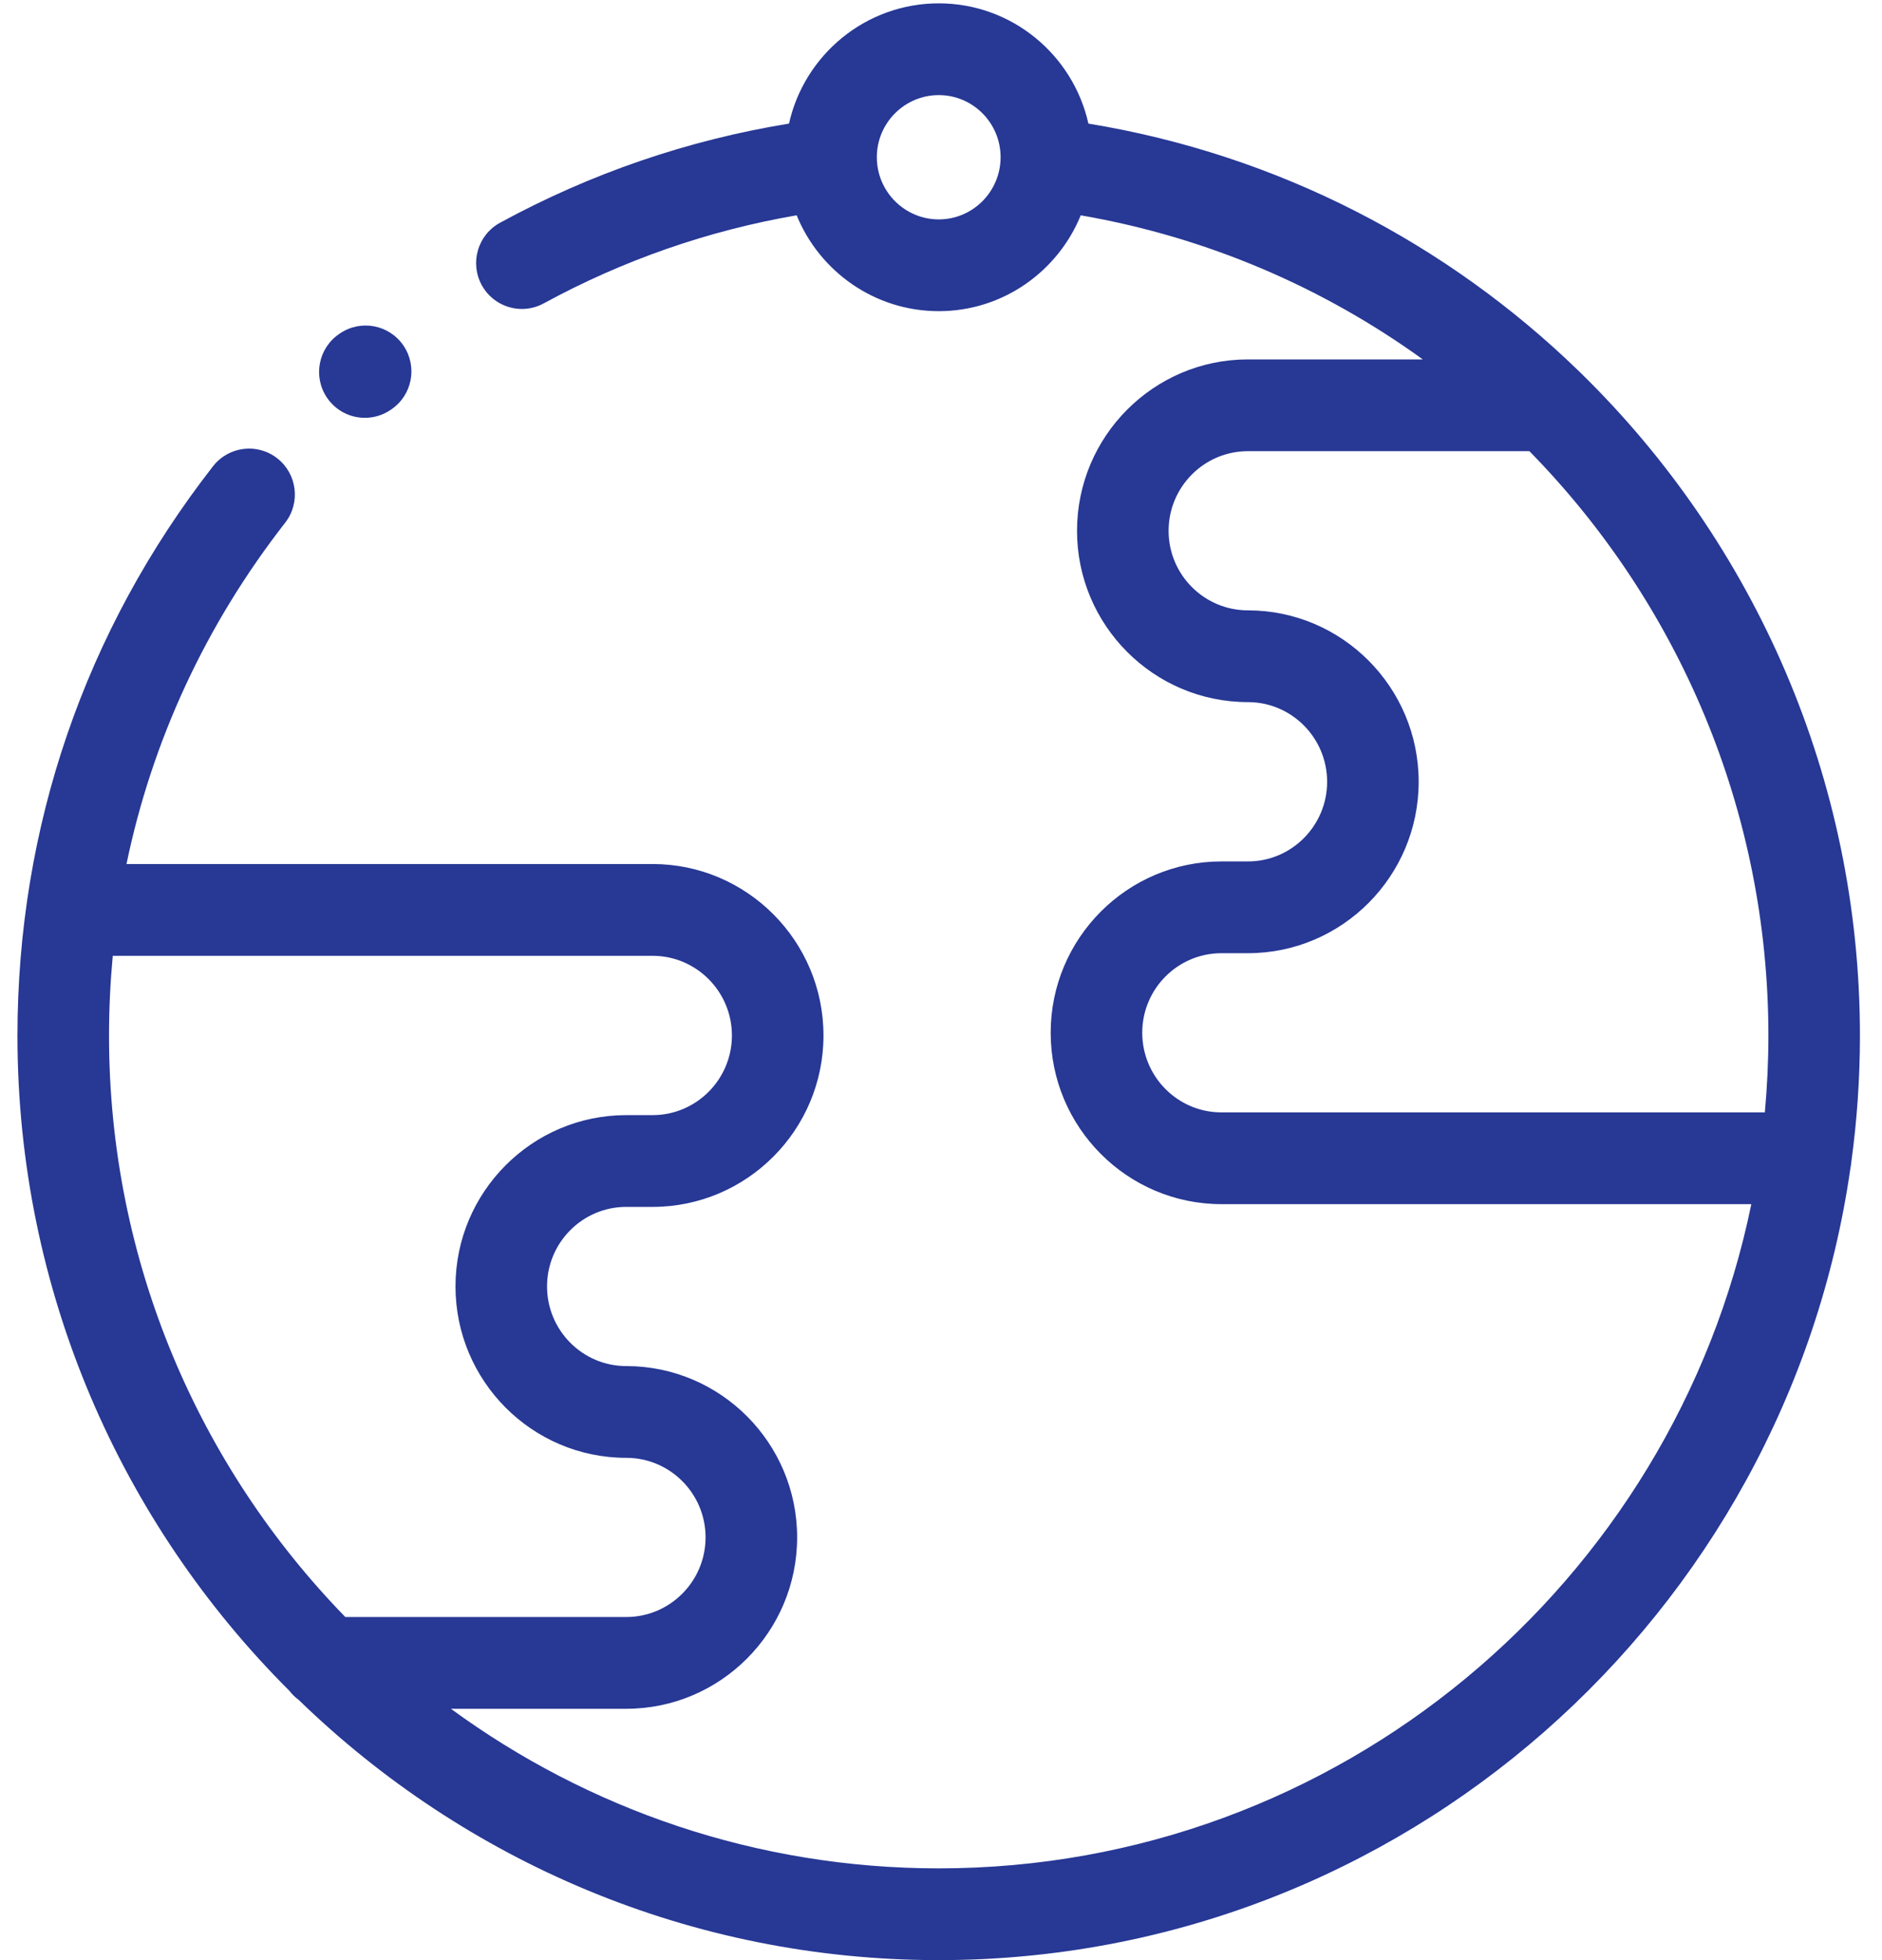 <svg width="72" height="75" viewBox="0 0 72 75" fill="none" xmlns="http://www.w3.org/2000/svg">
<path d="M70.827 44.457C71.042 42.878 71.156 41.267 71.156 39.63C71.156 29.781 67.107 20.773 60.517 14.312C60.475 14.267 60.431 14.224 60.386 14.184C55.37 9.318 48.905 5.92 41.639 4.729C41.053 2.1 38.709 0.128 35.915 0.128C33.117 0.128 30.772 2.1 30.185 4.729C26.312 5.361 22.599 6.633 19.13 8.523C18.28 8.986 17.966 10.052 18.427 10.904C18.745 11.489 19.347 11.822 19.968 11.822C20.25 11.822 20.537 11.753 20.802 11.608C23.843 9.952 27.091 8.822 30.478 8.238C31.354 10.387 33.461 11.906 35.915 11.906C38.366 11.906 40.47 10.388 41.346 8.239C46.189 9.076 50.631 11.005 54.432 13.752H47.742C44.137 13.752 41.204 16.694 41.204 20.311C41.204 23.925 44.137 26.865 47.742 26.865C49.413 26.865 50.772 28.233 50.772 29.913C50.772 31.594 49.413 32.961 47.742 32.961H46.729C43.127 32.961 40.196 35.901 40.196 39.516C40.196 43.132 43.127 46.074 46.729 46.074H67.001C64.024 60.563 51.217 71.489 35.915 71.489C28.944 71.489 22.492 69.221 17.25 65.383H23.958C27.563 65.383 30.496 62.441 30.496 58.824C30.496 55.21 27.563 52.27 23.958 52.27C22.287 52.27 20.928 50.903 20.928 49.222C20.928 47.544 22.287 46.179 23.958 46.179H24.966C28.571 46.179 31.504 43.236 31.504 39.62C31.504 36.003 28.571 33.06 24.966 33.06H4.839C5.821 28.329 7.872 23.896 10.909 20.002C11.505 19.238 11.37 18.135 10.608 17.537C9.846 16.94 8.746 17.075 8.15 17.84C3.255 24.115 0.668 31.65 0.668 39.63C0.668 49.415 4.649 58.285 11.071 64.695C11.172 64.827 11.291 64.943 11.426 65.042C17.772 71.203 26.409 75 35.915 75C53.637 75 68.343 61.802 70.794 44.685C70.81 44.61 70.82 44.535 70.827 44.457ZM4.314 36.572H24.966C26.64 36.572 28.001 37.939 28.001 39.62C28.001 41.3 26.64 42.668 24.966 42.668H23.958C20.356 42.668 17.426 45.608 17.426 49.222C17.426 52.839 20.356 55.781 23.958 55.781C25.632 55.781 26.993 57.146 26.993 58.824C26.993 60.504 25.632 61.872 23.958 61.872H13.211C7.621 56.126 4.171 48.275 4.171 39.63C4.171 38.601 4.22 37.581 4.314 36.572ZM35.915 8.395C34.608 8.395 33.545 7.327 33.545 6.015C33.545 4.705 34.608 3.639 35.915 3.639C37.219 3.639 38.28 4.705 38.28 6.015C38.28 7.327 37.219 8.395 35.915 8.395ZM46.729 42.563C45.057 42.563 43.699 41.196 43.699 39.515C43.699 37.837 45.057 36.472 46.729 36.472H47.742C51.344 36.472 54.274 33.529 54.274 29.913C54.274 26.296 51.344 23.354 47.742 23.354C46.068 23.354 44.707 21.989 44.707 20.311C44.707 18.63 46.068 17.263 47.742 17.263H58.51C64.186 23.048 67.654 30.979 67.654 39.63C67.654 40.618 67.606 41.597 67.518 42.563H46.729Z" fill="#273895"/>
<path d="M13.96 15.987C14.297 15.987 14.637 15.89 14.938 15.687L14.967 15.667C15.77 15.125 15.981 14.034 15.44 13.23C14.899 12.426 13.811 12.214 13.009 12.756L12.98 12.776C12.178 13.318 11.966 14.41 12.507 15.213C12.845 15.716 13.397 15.987 13.96 15.987Z" fill="#273895"/>
</svg>

